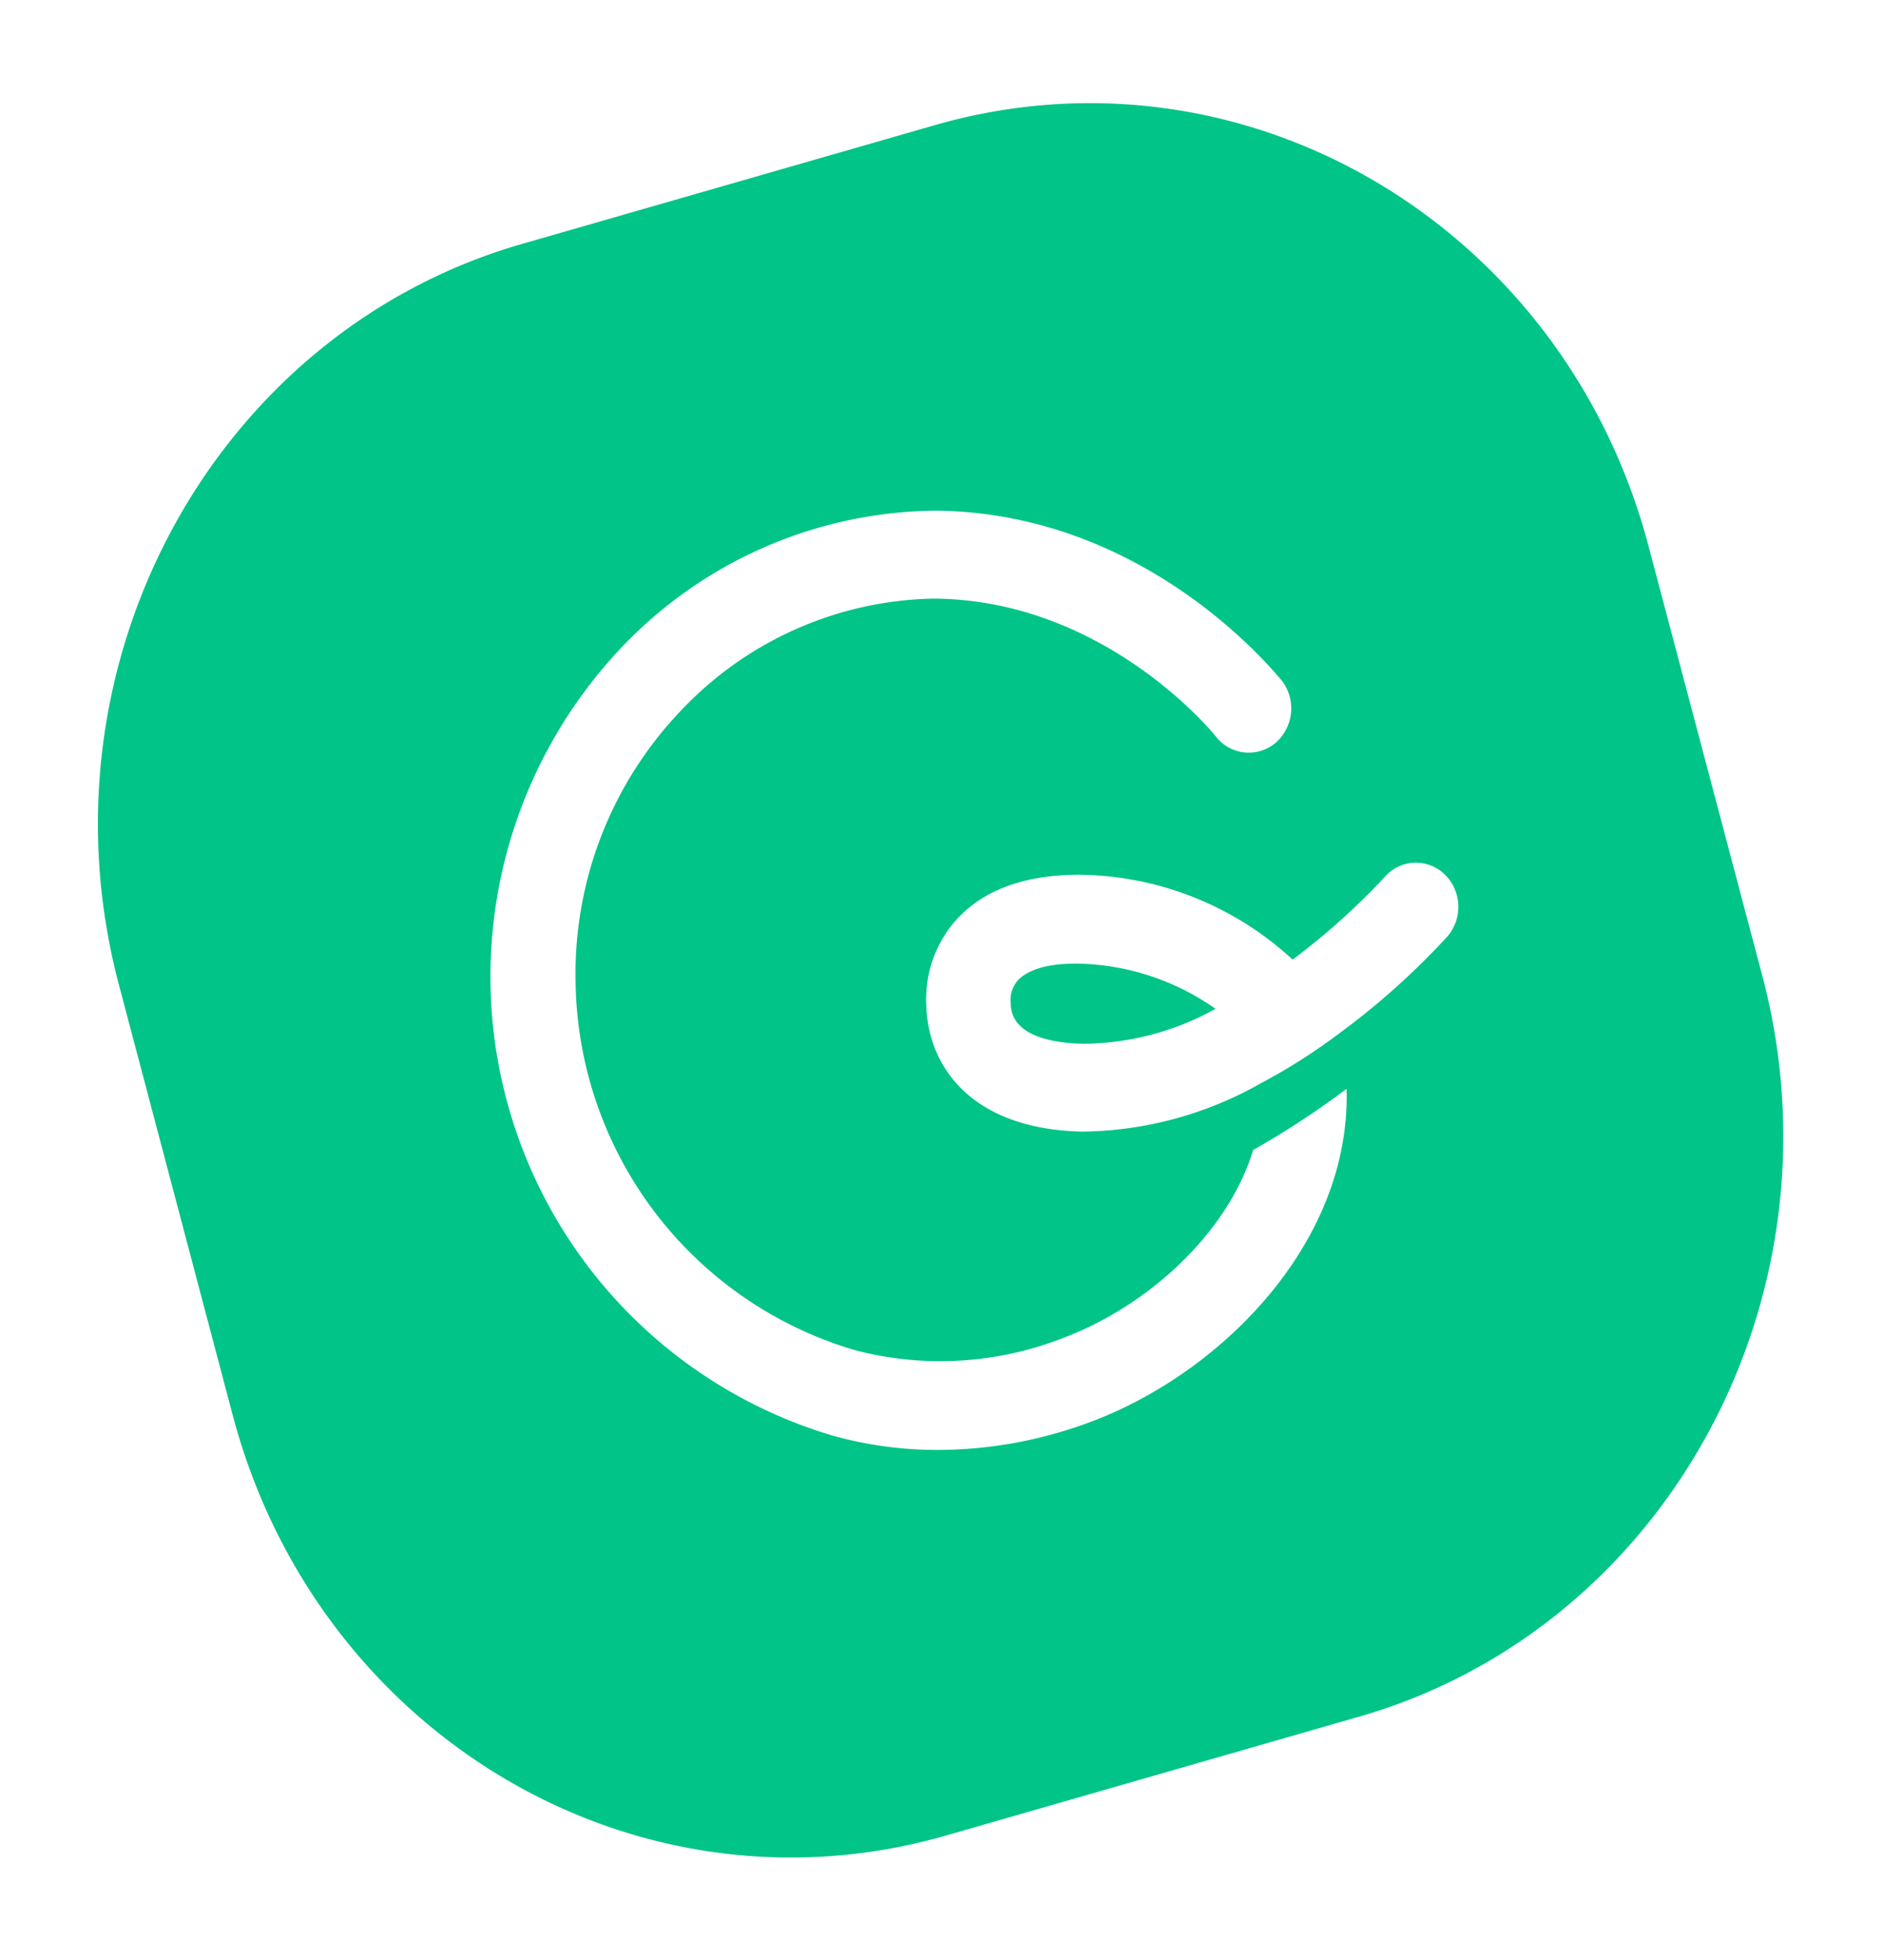 <?xml version="1.0" encoding="UTF-8" standalone="no"?>
<svg
   viewBox="0 0 99.31 103.33"
   version="1.1"
   id="svg8"
   sodipodi:docname="guru.svg"
   inkscape:version="1.1.1 (3bf5ae0d25, 2021-09-20)"
   xmlns:inkscape="http://www.inkscape.org/namespaces/inkscape"
   xmlns:sodipodi="http://sodipodi.sourceforge.net/DTD/sodipodi-0.dtd"
   xmlns="http://www.w3.org/2000/svg"
   xmlns:svg="http://www.w3.org/2000/svg"
   xmlns:rdf="http://www.w3.org/1999/02/22-rdf-syntax-ns#"
   xmlns:cc="http://creativecommons.org/ns#"
   xmlns:dc="http://purl.org/dc/elements/1.1/">
  <defs
     id="defs12" />
  <sodipodi:namedview
     id="namedview10"
     pagecolor="#ffffff"
     bordercolor="#666666"
     borderopacity="1.0"
     inkscape:pageshadow="2"
     inkscape:pageopacity="0.0"
     inkscape:pagecheckerboard="0"
     showgrid="false"
     inkscape:zoom="6.9582889"
     inkscape:cx="49.653012"
     inkscape:cy="51.665001"
     inkscape:window-width="1920"
     inkscape:window-height="1131"
     inkscape:window-x="0"
     inkscape:window-y="32"
     inkscape:window-maximized="1"
     inkscape:current-layer="Layer_1-2" />
  <title
     id="title2">Asset 3</title>
  <g
     id="Layer_2"
     data-name="Layer 2">
    <g
       id="Layer_1-2"
       data-name="Layer 1">
      <path
         d="M 92.948,51.453 86.942,28.782 C 82.467,11.865 65.649,1.93 49.35,6.584 L 27.564,12.85 C 11.337,17.495 1.786,34.975 6.271,51.91 l 5.997,22.672 c 4.475,16.917 21.293,26.852 37.592,22.188 L 71.645,90.505 C 87.873,85.868 97.423,68.37 92.948,51.453 Z M 57.629,74.913 A 23.039,23.039 0 0 1 49.466,76.434 20.586,20.586 0 0 1 43.953,75.691 25.241,25.241 0 0 1 32.827,34.08 23.137,23.137 0 0 1 49.385,26.92 c 11.17,0.125 17.901,8.619 18.214,8.951 a 2.408,2.408 0 0 1 -0.322,3.285 2.193,2.193 0 0 1 -3.16,-0.34 c -0.054,-0.072 -5.764,-7.16 -14.786,-7.259 h -0.179 a 18.796,18.796 0 0 0 -13.175,5.836 20.076,20.076 0 0 0 -5.621,14.321 20.515,20.515 0 0 0 14.759,19.467 17.758,17.758 0 0 0 10.964,-0.653 c 4.475,-1.683 8.673,-5.522 10.016,-9.908 a 44.878,44.878 0 0 0 4.923,-3.222 c 0.242,8.011 -6.489,14.894 -13.39,17.516 z M 76.327,49.377 a 39.49,39.49 0 0 1 -5.737,5.129 30.602,30.602 0 0 1 -4.072,2.587 19.485,19.485 0 0 1 -9.443,2.56 c -5.988,-0.134 -8.181,-3.58 -8.226,-6.749 a 6.265,6.265 0 0 1 1.665,-4.502 c 1.441,-1.522 3.58,-2.291 6.435,-2.291 a 16.836,16.836 0 0 1 11.224,4.475 36.294,36.294 0 0 0 4.86,-4.359 2.175,2.175 0 0 1 3.168,-0.125 2.39,2.39 0 0 1 0.125,3.276 z m -22.618,2.273 a 1.566,1.566 0 0 0 -0.403,1.226 c 0,1.701 2.103,2.112 3.84,2.148 A 14.589,14.589 0 0 0 64.109,53.181 13.041,13.041 0 0 0 56.949,50.8 c -2.077,-0.045 -2.918,0.519 -3.24,0.85 z"
         id="path4"
         style="fill:#00c488;fill-opacity:1;stroke-width:0.895" />
    </g>
  </g>
</svg>
